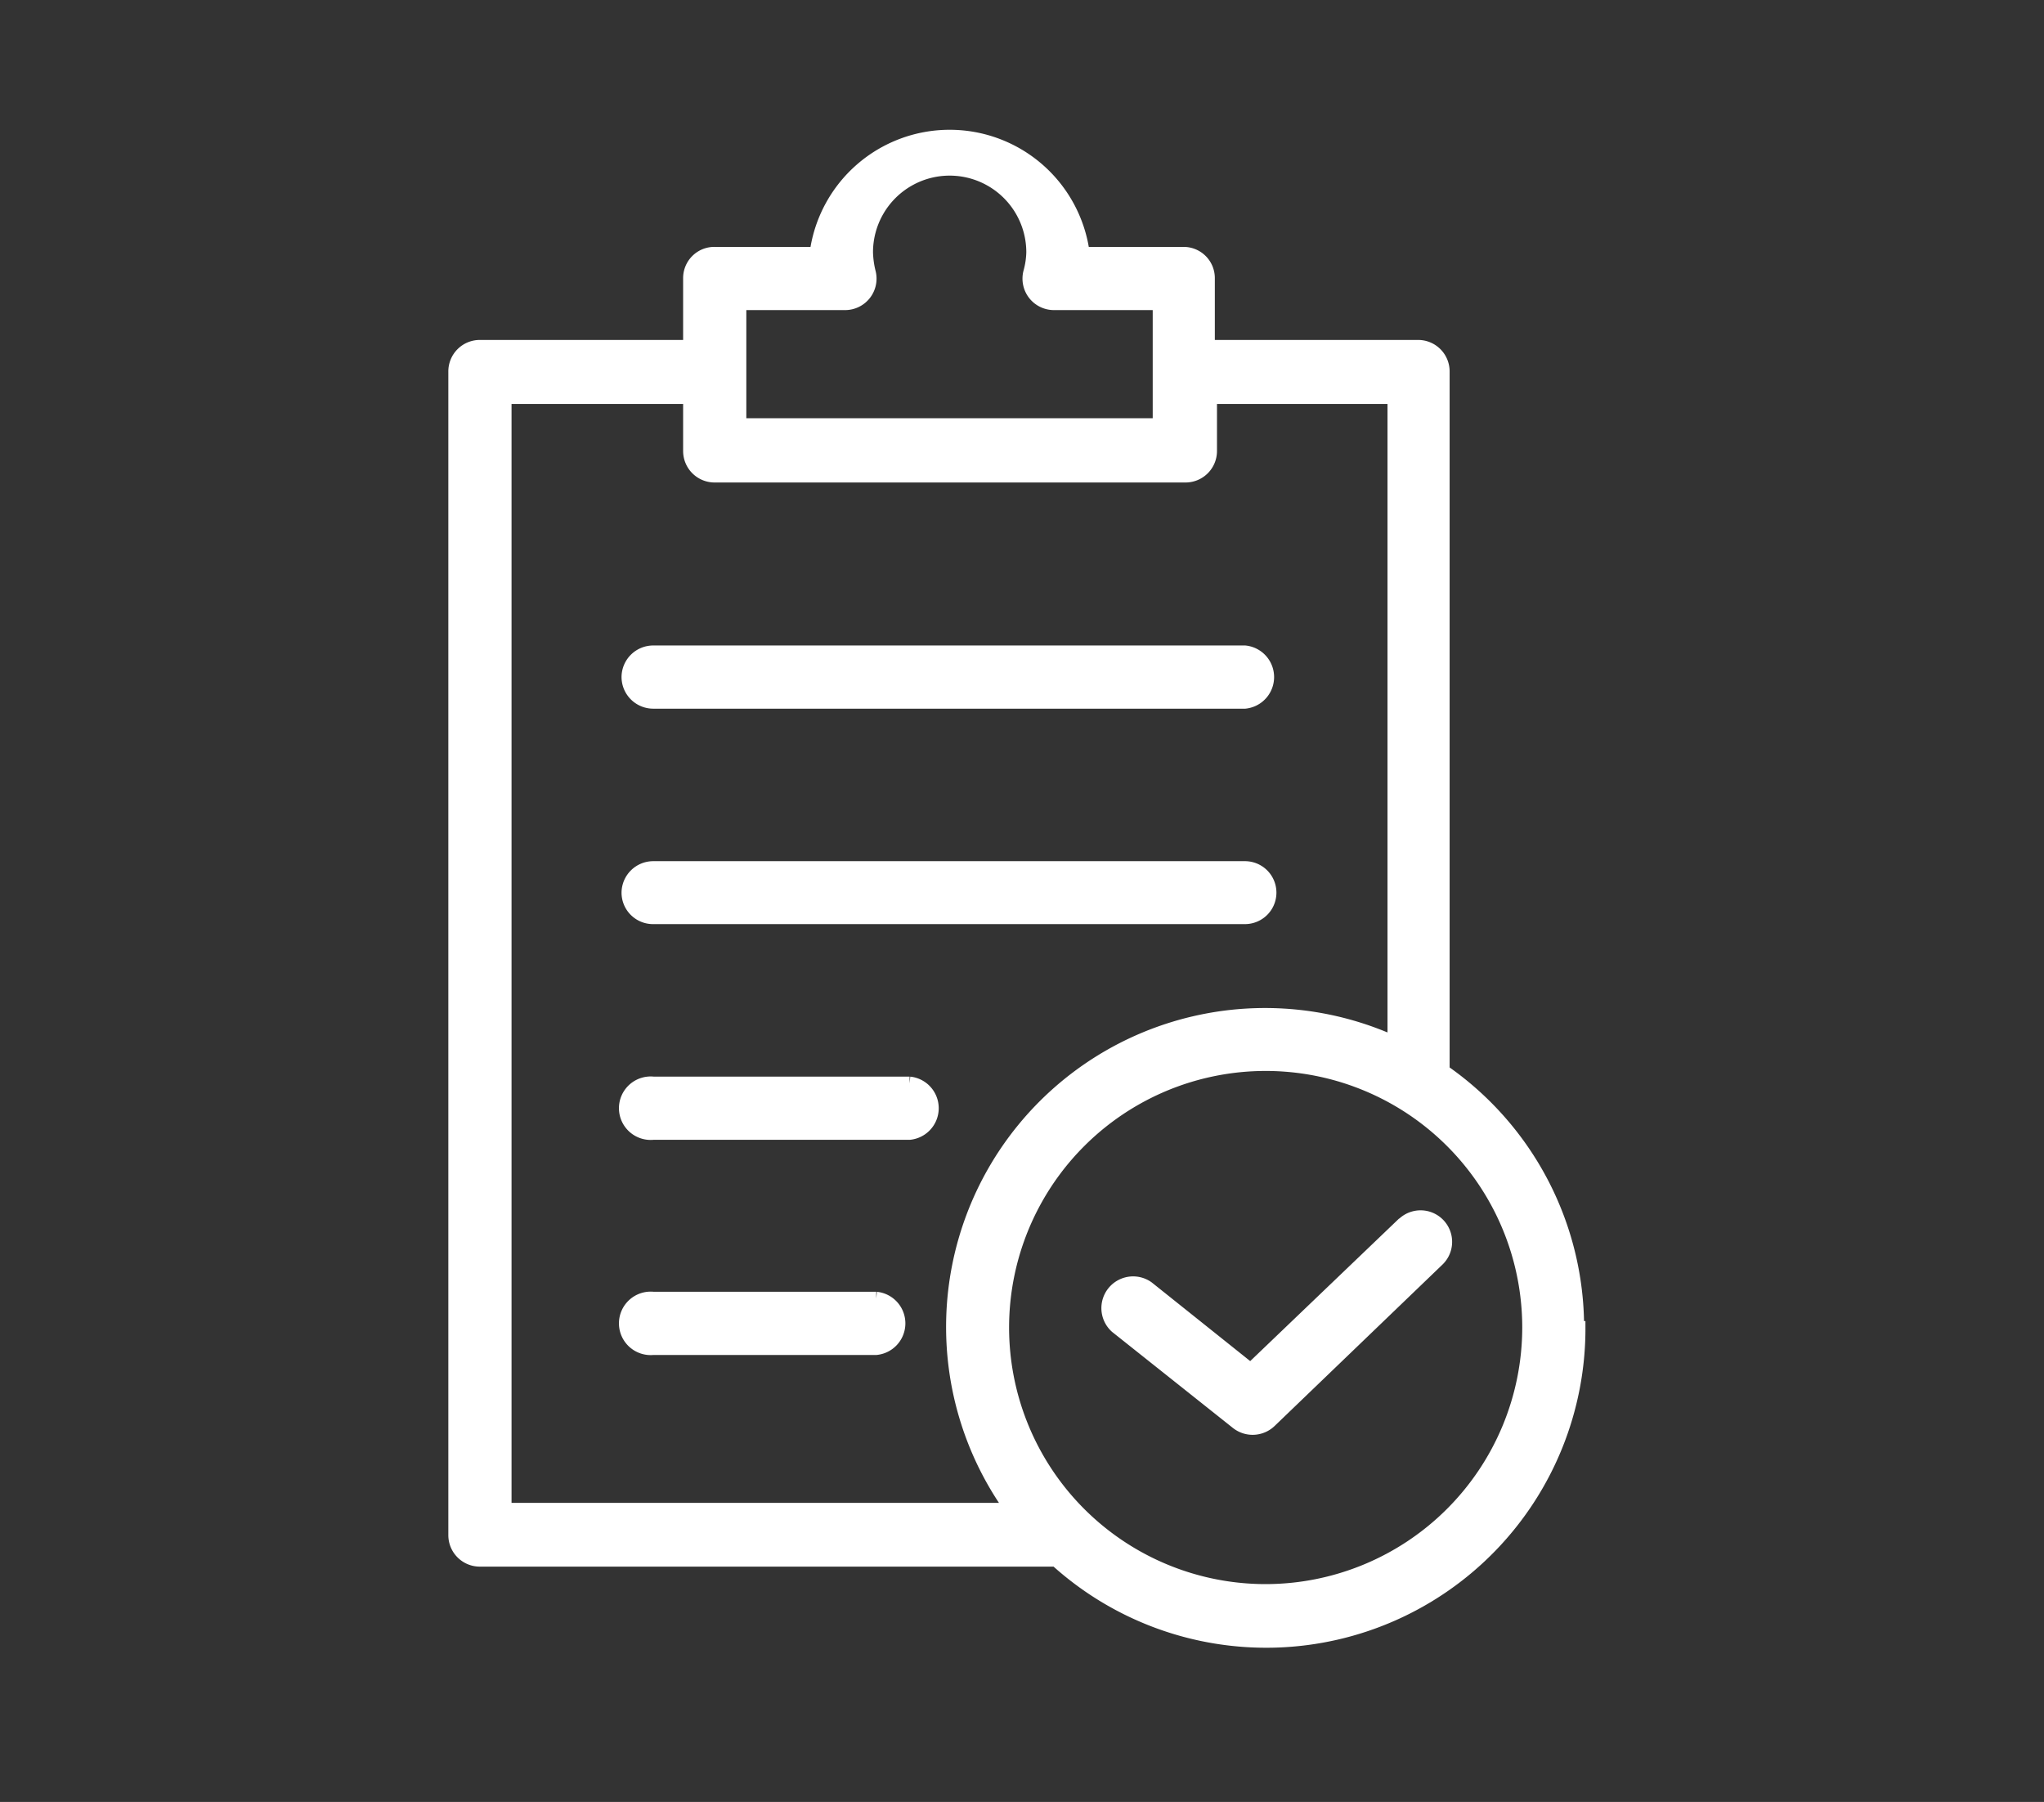 <svg id="Layer_1" data-name="Layer 1" xmlns="http://www.w3.org/2000/svg" viewBox="0 0 76 67"><rect x="0" y="0" width="76" height="67" fill="#333333" stroke="none"/><defs><style>.cls-1{fill:#fff;stroke:#fff;stroke-miterlimit:10;stroke-width:0.5px;}</style></defs><path class="cls-1" d="M23.36,25.17a.93.93,0,0,1,.93-.92h22a.93.93,0,0,1,0,1.85h-22a.93.93,0,0,1-.93-.93Zm.93,8.94h22a.92.92,0,0,0,0-1.84h-22a.93.93,0,0,0-.93.92.92.92,0,0,0,.93.92Zm9.53,6.17H24.29a.93.93,0,1,0,0,1.85h9.53a.93.93,0,0,0,0-1.85Zm-1.24,8H24.29a.93.93,0,1,0,0,1.85h8.29a.93.93,0,0,0,0-1.85ZM58.7,49.37A11.62,11.62,0,0,1,39.27,58H17.84a.92.92,0,0,1-.92-.92V13.82a.92.92,0,0,1,.92-.93h7.81V10.35a.91.91,0,0,1,.93-.92h3.78V9.37a5,5,0,0,1,9.9,0v.06H44a.91.91,0,0,1,.92.92v2.54h7.81a.92.92,0,0,1,.92.93v26a11.6,11.6,0,0,1,5,9.55ZM27.5,15.8H43.11V11.28H39.19a.92.92,0,0,1-.89-1.16,3,3,0,0,0,.11-.74,3.1,3.1,0,0,0-6.2,0,3.44,3.44,0,0,0,.1.74.92.92,0,0,1-.89,1.16H27.5ZM18.77,56.13H37.62A11.61,11.61,0,0,1,51.84,38.77v-24H45v2a.92.92,0,0,1-.92.92H26.57a.92.92,0,0,1-.92-.92v-2H18.77Zm38.08-6.76a9.79,9.79,0,1,0-9.79,9.78,9.8,9.8,0,0,0,9.79-9.78Zm-4.69-3.85L46.5,50.94l-3.83-3.06a.93.93,0,0,0-1.16,1.45L46,52.9a.93.93,0,0,0,1.22-.06l6.24-6a.92.92,0,0,0-1.28-1.33Zm0,0"/></svg>